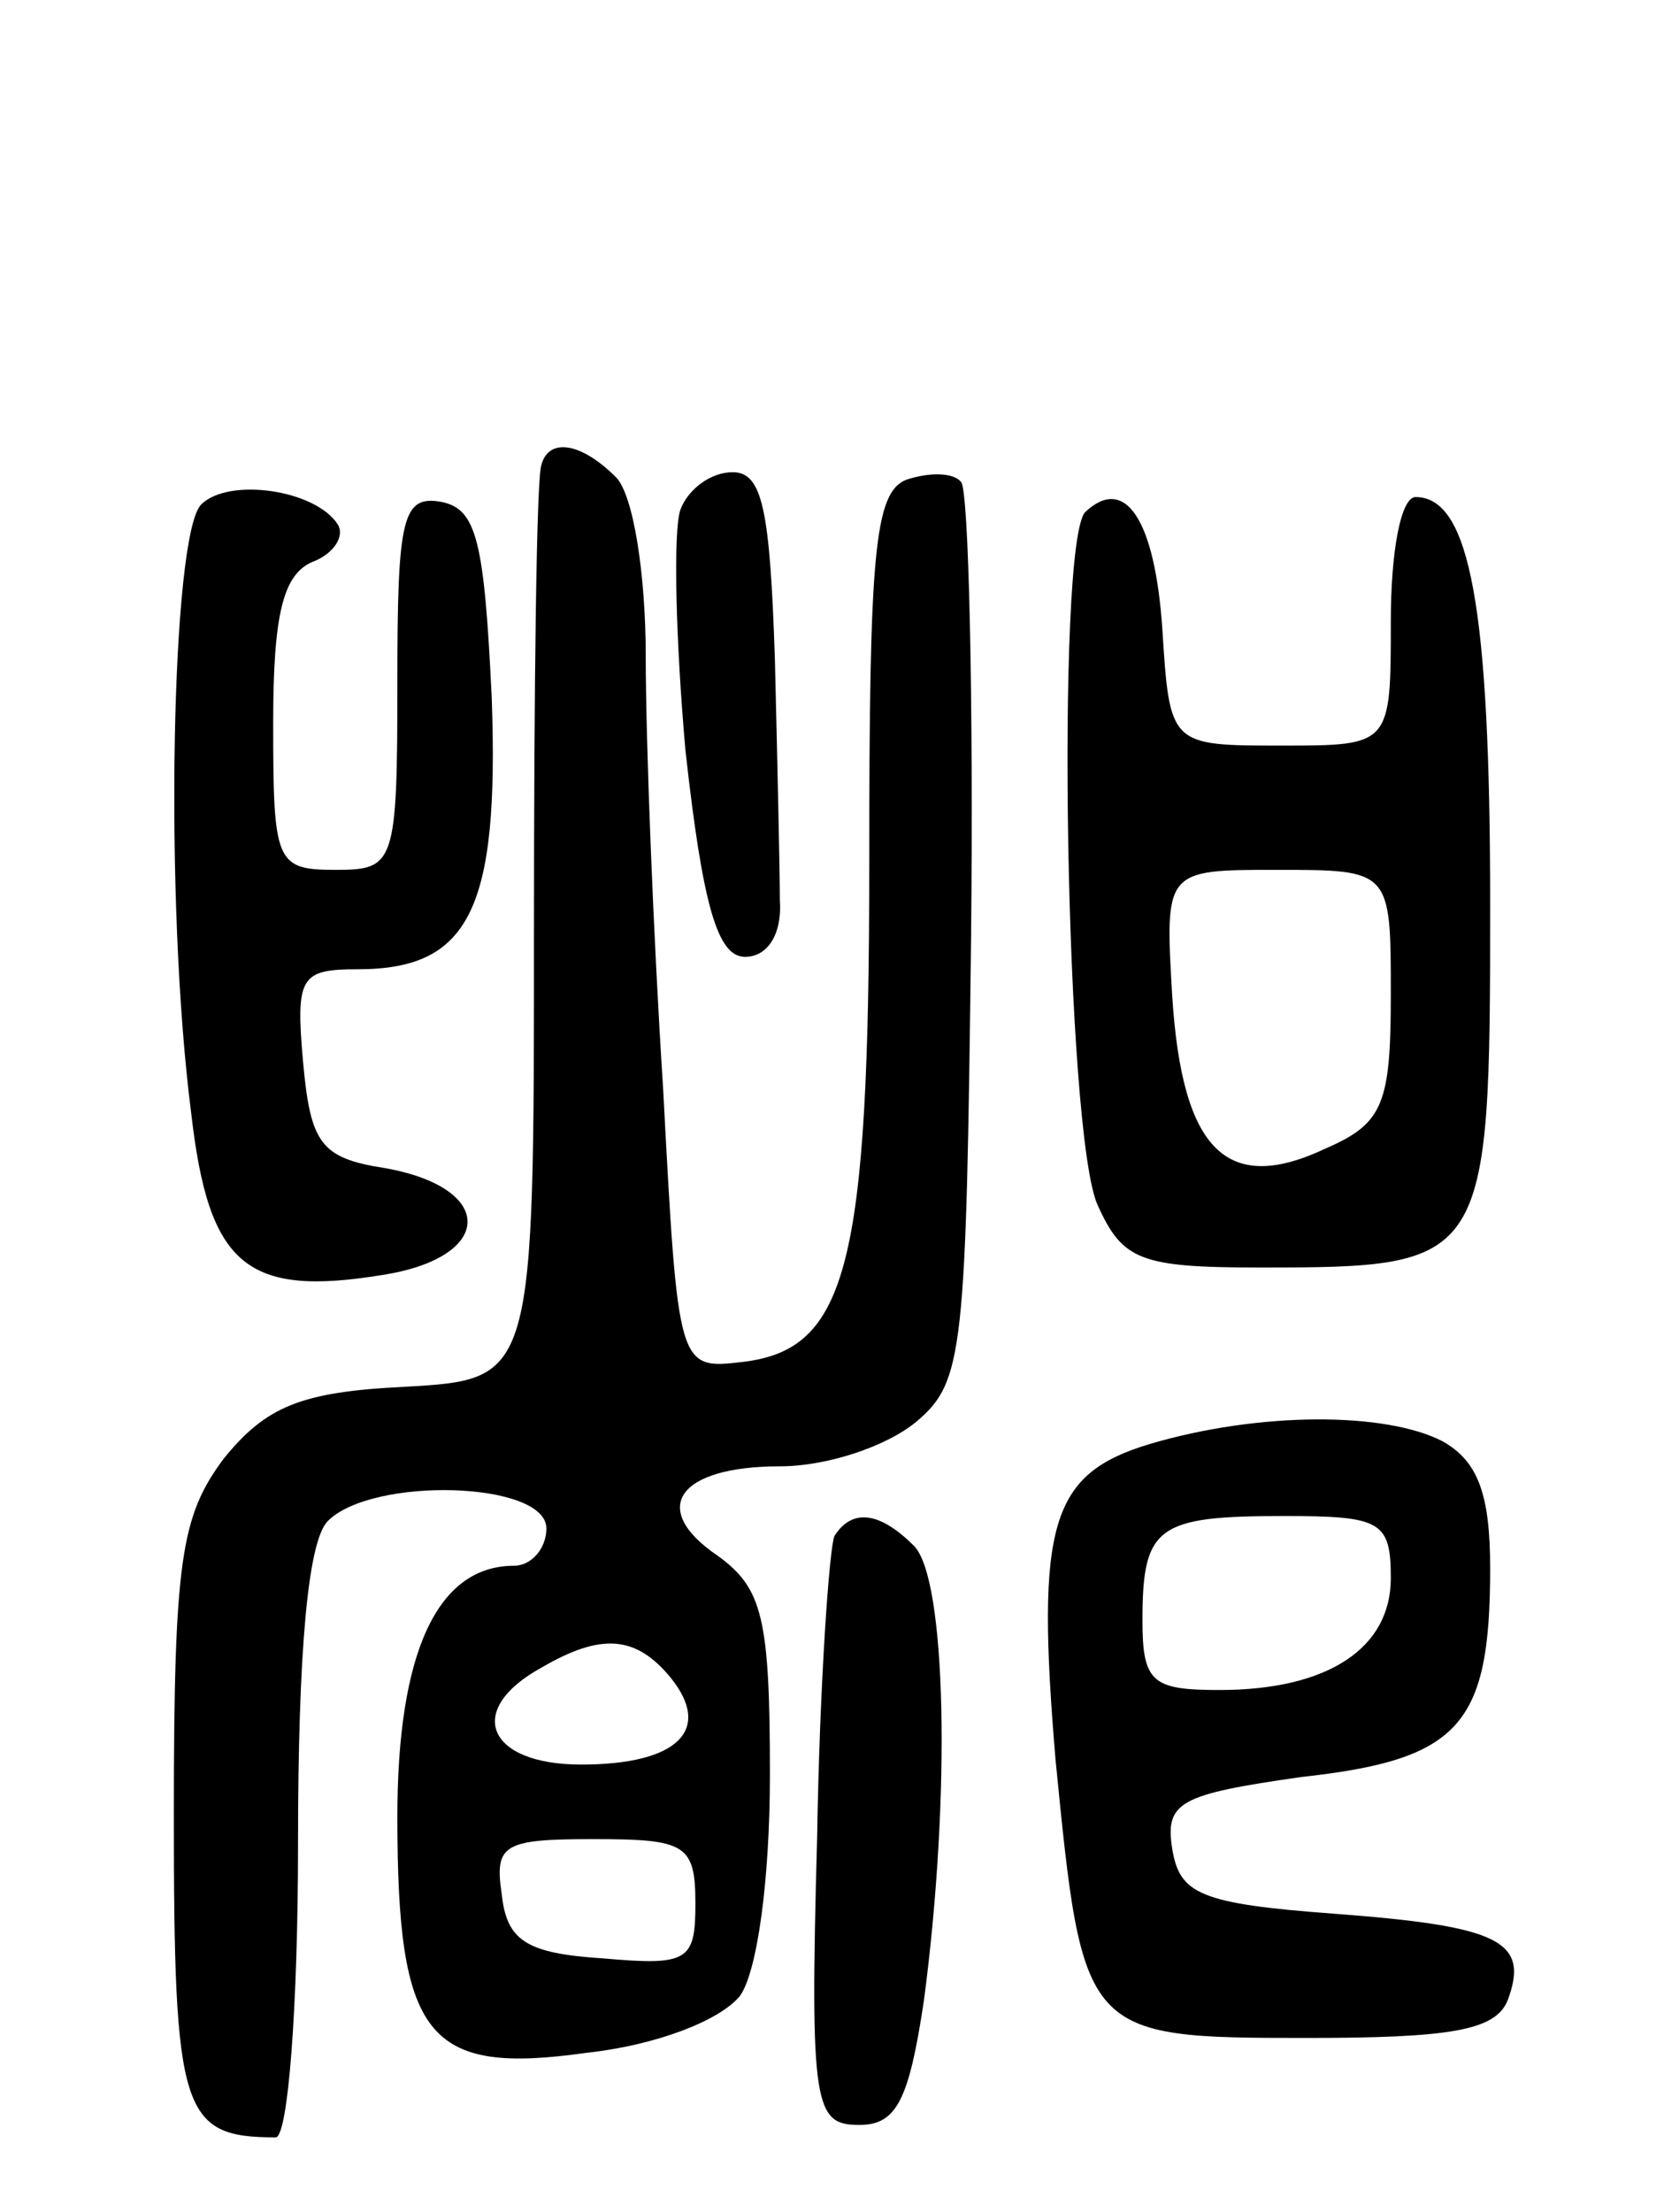 <svg version="1.0" xmlns="http://www.w3.org/2000/svg"
 width="67pt" height="89pt" viewBox="0 0 67 89"
 preserveAspectRatio="xMidYMid meet">
<g transform="translate(0,89) scale(0.1,-0.1)"
fill="#000000" stroke="none">
<path d="M218 703 c-2 -5 -3 -89 -3 -188 0 -180 0 -180 -52 -183 -42 -2 -56
-8 -73 -29 -17 -23 -20 -40 -20 -143 0 -120 3 -130 41 -130 5 0 9 53 9 118 0
78 4 122 12 130 18 18 88 16 88 -3 0 -8 -6 -15 -13 -15 -31 0 -47 -35 -47
-101 0 -89 12 -104 76 -95 28 3 54 13 62 23 7 10 12 47 12 89 0 63 -3 75 -21
88 -28 19 -16 36 25 36 19 0 43 8 55 18 19 16 20 28 22 195 1 97 -1 180 -4
183 -3 4 -13 4 -22 1 -13 -5 -15 -30 -15 -154 0 -163 -9 -196 -51 -201 -26 -3
-26 -3 -32 110 -4 62 -7 140 -7 174 0 33 -5 65 -12 72 -14 14 -27 16 -30 5z
m52 -488 c17 -21 3 -35 -36 -35 -38 0 -47 22 -16 39 24 14 38 13 52 -4z m10
-91 c0 -23 -3 -25 -37 -22 -31 2 -39 7 -41 26 -3 20 1 22 37 22 37 0 41 -2 41
-26z"/>
<path d="M81 687 c-12 -12 -15 -160 -4 -245 7 -61 22 -74 77 -65 45 7 46 35 1
43 -26 4 -30 10 -33 43 -3 34 -1 37 22 37 45 0 57 24 54 109 -3 63 -6 76 -20
79 -16 3 -18 -6 -18 -72 0 -74 -1 -76 -25 -76 -24 0 -25 3 -25 59 0 44 4 60
16 65 8 3 13 10 10 15 -9 14 -44 19 -55 8z"/>
<path d="M274 685 c-3 -8 -2 -52 2 -97 7 -63 13 -83 24 -83 9 0 15 9 14 23 0
12 -1 56 -2 97 -2 60 -5 75 -17 75 -9 0 -18 -7 -21 -15z"/>
<path d="M437 684 c-12 -12 -8 -251 5 -279 10 -22 17 -25 65 -25 92 0 93 1 93
146 0 119 -8 164 -30 164 -6 0 -10 -22 -10 -50 0 -50 0 -50 -44 -50 -45 0 -45
0 -48 47 -3 44 -15 62 -31 47z m123 -194 c0 -44 -3 -52 -26 -62 -40 -19 -58
-1 -62 61 -3 51 -3 51 42 51 46 0 46 0 46 -50z"/>
<path d="M463 309 c-40 -12 -46 -32 -38 -127 11 -111 11 -112 101 -112 58 0
76 3 81 15 9 24 -3 30 -70 35 -54 4 -62 8 -65 26 -3 19 3 22 52 29 64 7 76 21
76 84 0 30 -5 43 -19 51 -23 12 -74 12 -118 -1z m97 -54 c0 -28 -25 -45 -69
-45 -27 0 -31 3 -31 28 0 38 6 42 57 42 39 0 43 -2 43 -25z"/>
<path d="M336 272 c-2 -4 -6 -59 -7 -122 -3 -108 -1 -115 17 -115 15 0 20 10
26 50 11 83 9 170 -4 183 -14 14 -25 15 -32 4z"/>
</g>
</svg>
